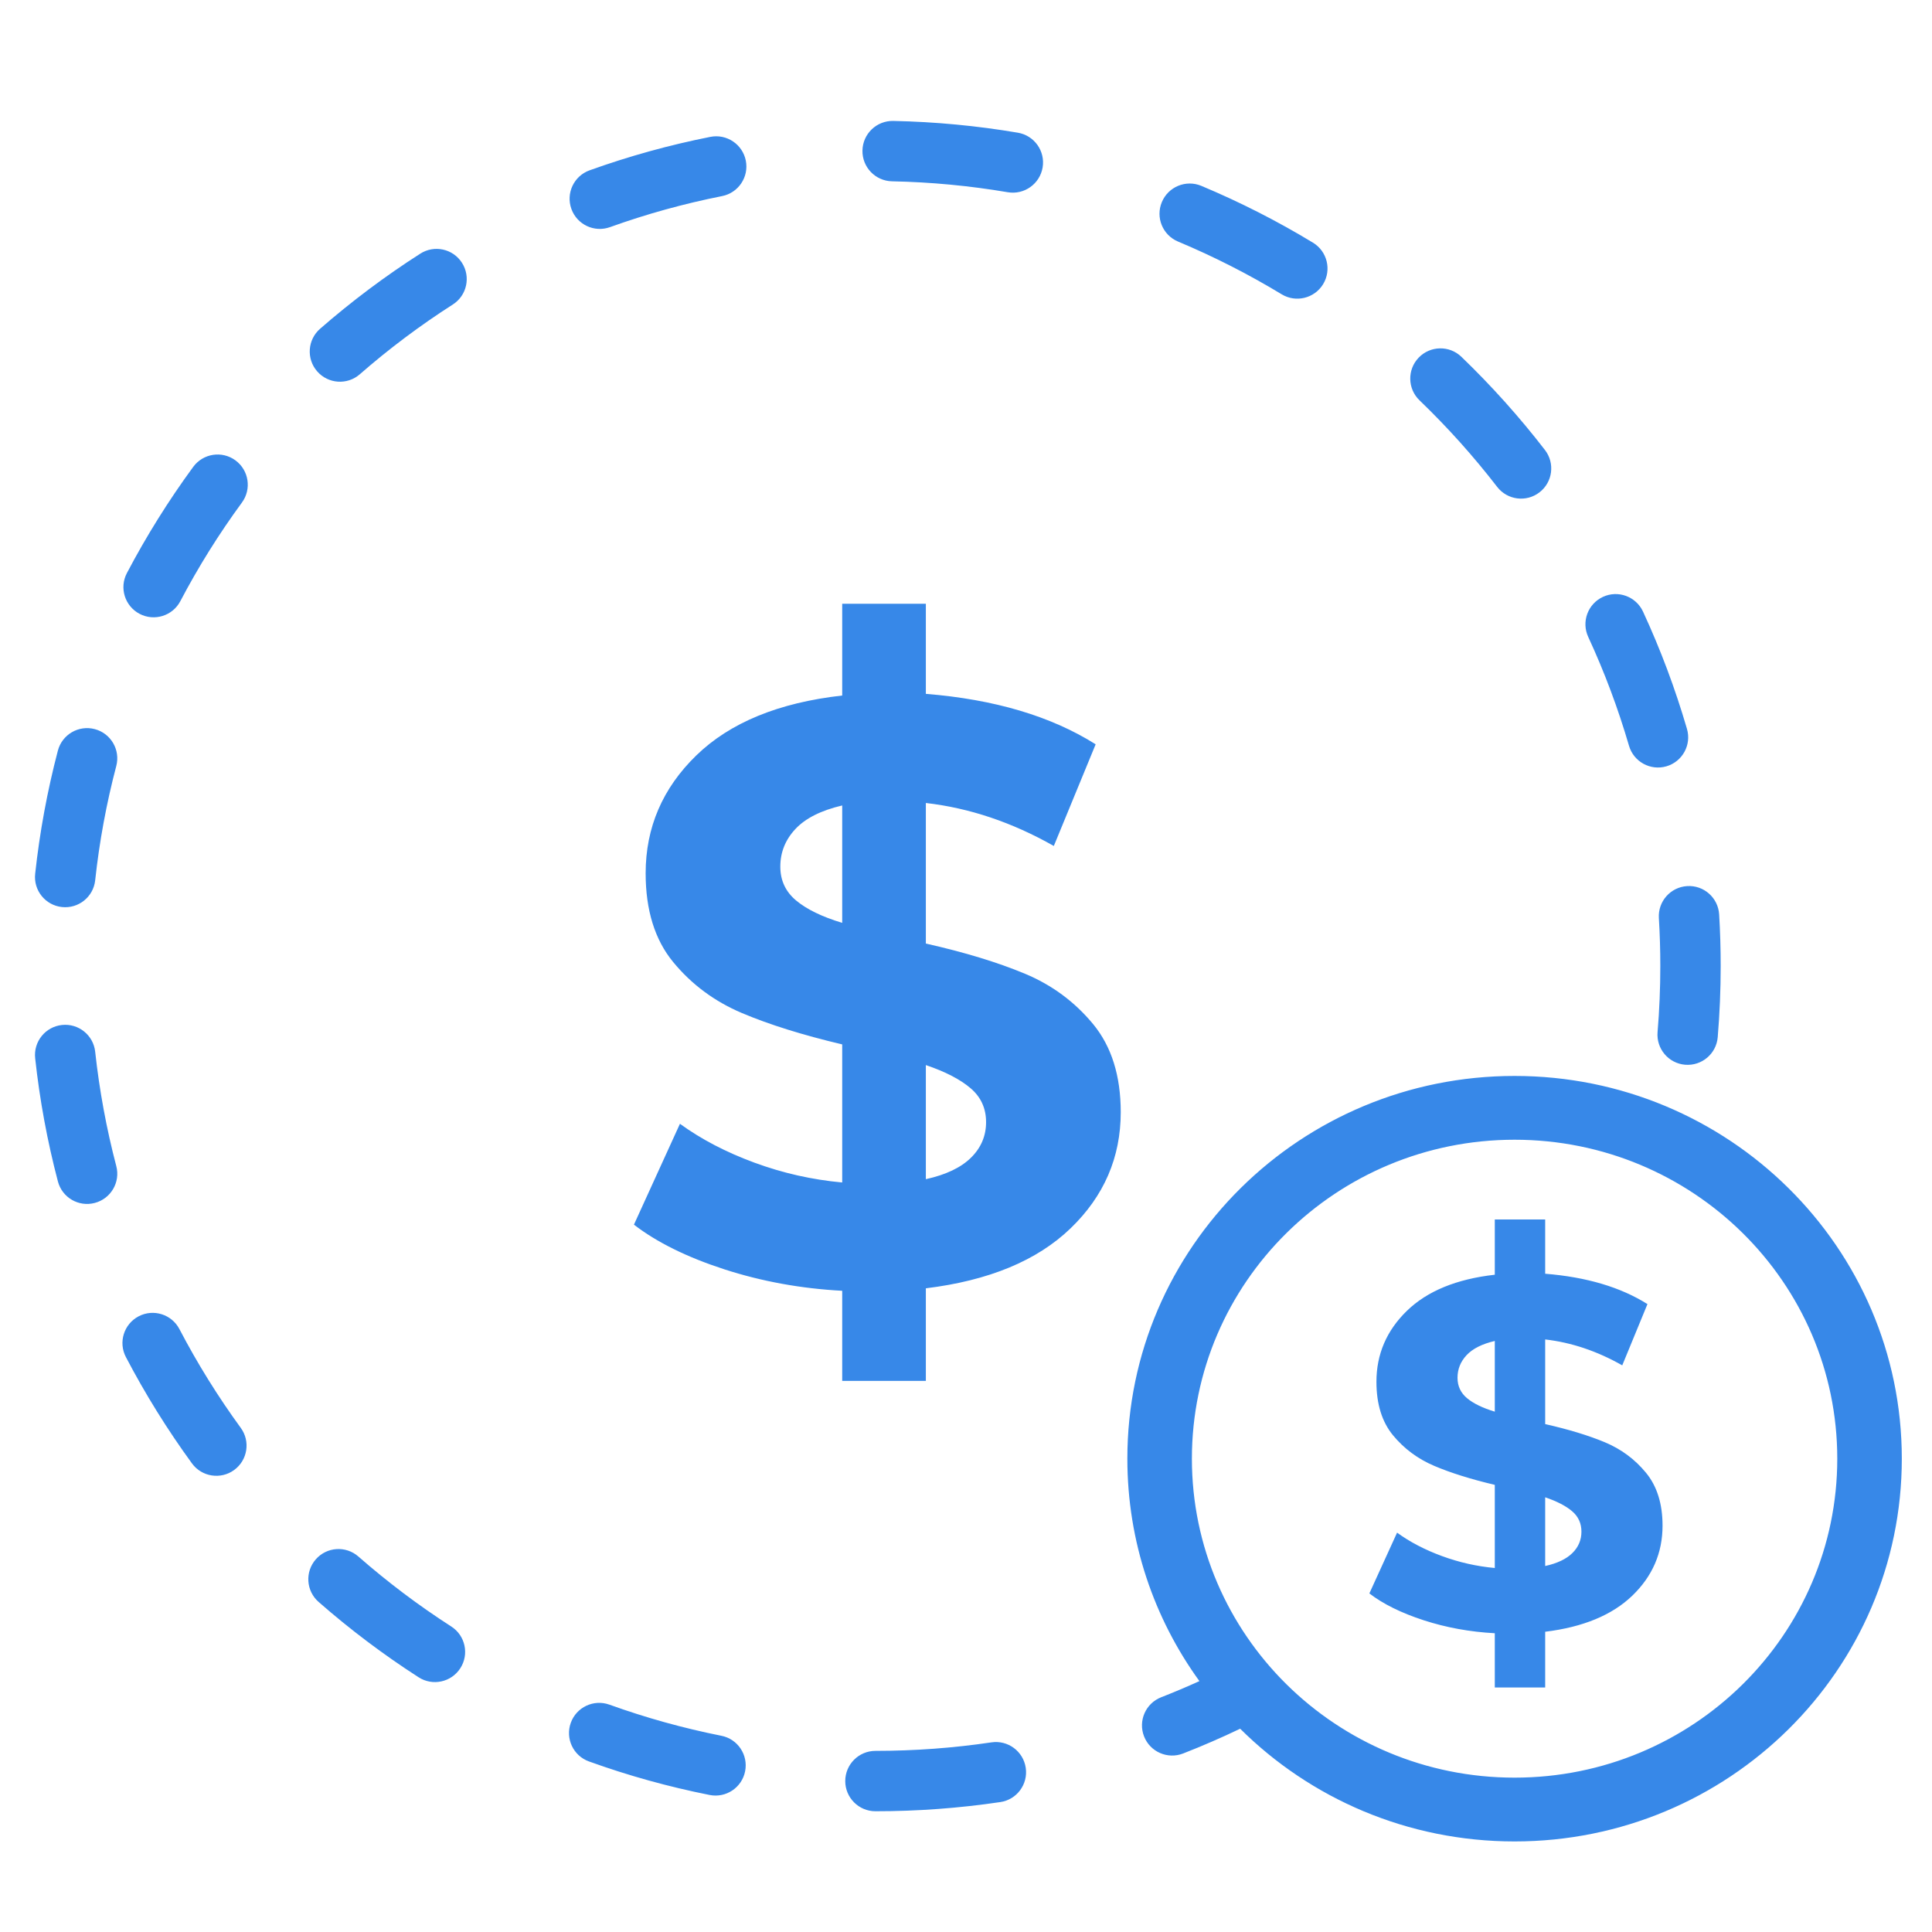 <svg xmlns="http://www.w3.org/2000/svg" width="64" height="64" viewBox="0 0 64 64">
  <path fill="#3788E8" d="M39.732,55.689 C38.229,53.612 37.345,51.069 37.345,48.321 C37.345,41.318 43.088,35.642 50.172,35.642 C57.257,35.642 63,41.318 63,48.321 C63,55.323 57.257,61 50.172,61 C46.62,61 43.405,59.573 41.082,57.266 C40.463,57.563 39.833,57.836 39.194,58.086 C38.679,58.287 38.099,58.034 37.898,57.519 C37.697,57.005 37.951,56.425 38.465,56.224 C38.892,56.057 39.315,55.878 39.732,55.689 Z M29,60 C28.448,60 28,59.552 28,59 C28,58.448 28.448,58 29,58 C30.296,58 31.579,57.905 32.843,57.718 C33.39,57.637 33.898,58.014 33.979,58.561 C34.06,59.107 33.683,59.616 33.137,59.696 C31.775,59.898 30.394,60 29,60 Z M56.902,34.357 C56.856,34.908 56.373,35.316 55.822,35.271 C55.272,35.225 54.863,34.741 54.909,34.191 C54.97,33.465 55,32.735 55,32 C55,31.468 54.984,30.938 54.952,30.411 C54.919,29.86 55.339,29.386 55.89,29.353 C56.442,29.319 56.915,29.739 56.949,30.291 C56.983,30.858 57,31.428 57,32 C57,32.79 56.967,33.576 56.902,34.357 Z M55.883,24.145 C56.038,24.675 55.733,25.23 55.203,25.385 C54.673,25.539 54.118,25.235 53.963,24.705 C53.602,23.469 53.151,22.264 52.612,21.099 C52.38,20.598 52.598,20.004 53.1,19.772 C53.601,19.54 54.195,19.759 54.427,20.26 C55.008,21.515 55.494,22.813 55.883,24.145 Z M51.178,14.906 C51.516,15.344 51.435,15.972 50.998,16.309 C50.561,16.647 49.933,16.566 49.595,16.128 C48.81,15.111 47.95,14.152 47.023,13.261 C46.625,12.878 46.613,12.245 46.996,11.847 C47.379,11.449 48.012,11.436 48.41,11.819 C49.407,12.779 50.333,13.811 51.178,14.906 Z M43.494,8.039 C43.966,8.325 44.117,8.94 43.831,9.412 C43.544,9.884 42.929,10.035 42.457,9.749 C41.358,9.083 40.211,8.499 39.024,8.002 C38.515,7.789 38.274,7.204 38.488,6.694 C38.701,6.185 39.286,5.944 39.796,6.157 C41.074,6.692 42.31,7.321 43.494,8.039 Z M33.719,4.396 C34.264,4.489 34.63,5.005 34.538,5.549 C34.445,6.094 33.929,6.46 33.384,6.368 C32.124,6.154 30.843,6.032 29.549,6.006 C28.997,5.994 28.558,5.537 28.57,4.985 C28.581,4.433 29.038,3.995 29.59,4.006 C30.983,4.035 32.362,4.166 33.719,4.396 Z M23.531,4.534 C24.072,4.427 24.598,4.779 24.706,5.321 C24.813,5.863 24.461,6.389 23.919,6.496 C22.654,6.747 21.414,7.09 20.207,7.524 C19.687,7.711 19.115,7.441 18.928,6.921 C18.741,6.401 19.011,5.829 19.531,5.642 C20.831,5.175 22.168,4.804 23.531,4.534 Z M13.922,8.403 C14.387,8.105 15.006,8.24 15.303,8.705 C15.601,9.171 15.466,9.789 15,10.087 C13.917,10.78 12.887,11.553 11.918,12.399 C11.502,12.762 10.87,12.718 10.507,12.302 C10.144,11.886 10.187,11.254 10.603,10.891 C11.647,9.981 12.756,9.149 13.922,8.403 Z M6.401,15.465 C6.728,15.02 7.353,14.923 7.799,15.25 C8.244,15.576 8.341,16.202 8.014,16.648 C7.254,17.684 6.572,18.776 5.974,19.914 C5.717,20.403 5.112,20.591 4.623,20.334 C4.134,20.076 3.946,19.472 4.204,18.983 C4.848,17.758 5.583,16.582 6.401,15.465 Z M1.917,24.866 C2.058,24.331 2.604,24.012 3.139,24.153 C3.673,24.293 3.992,24.84 3.852,25.374 C3.526,26.612 3.292,27.877 3.153,29.161 C3.094,29.71 2.6,30.107 2.051,30.047 C1.502,29.988 1.105,29.494 1.165,28.945 C1.315,27.563 1.567,26.2 1.917,24.866 Z M1.165,35.056 C1.105,34.507 1.502,34.013 2.051,33.954 C2.6,33.894 3.094,34.291 3.153,34.84 C3.293,36.124 3.527,37.389 3.852,38.628 C3.993,39.162 3.673,39.709 3.139,39.849 C2.605,39.99 2.058,39.671 1.918,39.136 C1.567,37.802 1.315,36.439 1.165,35.056 Z M4.17,44.954 C3.914,44.464 4.104,43.86 4.593,43.604 C5.083,43.348 5.687,43.538 5.943,44.027 C6.538,45.166 7.218,46.26 7.975,47.299 C8.301,47.745 8.203,48.371 7.756,48.696 C7.31,49.021 6.684,48.923 6.359,48.477 C5.544,47.358 4.812,46.181 4.17,44.954 Z M10.554,53.066 C10.139,52.702 10.097,52.07 10.461,51.655 C10.825,51.239 11.457,51.198 11.872,51.562 C12.839,52.409 13.868,53.185 14.949,53.88 C15.414,54.179 15.548,54.798 15.249,55.262 C14.95,55.727 14.331,55.861 13.867,55.562 C12.703,54.813 11.595,53.978 10.554,53.066 Z M19.51,58.35 C18.99,58.163 18.721,57.59 18.908,57.071 C19.095,56.551 19.668,56.282 20.188,56.469 C21.394,56.903 22.633,57.248 23.898,57.5 C24.439,57.607 24.791,58.134 24.683,58.676 C24.576,59.217 24.049,59.569 23.507,59.461 C22.145,59.19 20.81,58.819 19.51,58.35 Z M50.172,58.887 C56.076,58.887 60.862,54.156 60.862,48.321 C60.862,42.485 56.076,37.755 50.172,37.755 C44.269,37.755 39.483,42.485 39.483,48.321 C39.483,54.156 44.269,58.887 50.172,58.887 Z M37.126,36.843 C37.126,38.34 36.572,39.623 35.463,40.691 C34.355,41.759 32.757,42.421 30.67,42.677 L30.67,45.744 L27.899,45.744 L27.899,42.759 C26.532,42.686 25.23,42.448 23.992,42.047 C22.755,41.645 21.757,41.152 21,40.568 L22.524,37.227 C23.226,37.738 24.048,38.167 24.99,38.514 C25.932,38.861 26.902,39.08 27.899,39.171 L27.899,34.597 C26.588,34.287 25.479,33.94 24.574,33.557 C23.669,33.173 22.912,32.612 22.302,31.872 C21.693,31.133 21.388,30.152 21.388,28.928 C21.388,27.413 21.947,26.112 23.064,25.026 C24.182,23.939 25.793,23.277 27.899,23.04 L27.899,20 L30.67,20 L30.67,22.985 C32.942,23.168 34.817,23.725 36.295,24.656 L34.909,28.024 C33.524,27.239 32.111,26.765 30.67,26.6 L30.67,31.256 C31.963,31.548 33.057,31.882 33.953,32.256 C34.849,32.63 35.602,33.187 36.212,33.926 C36.821,34.666 37.126,35.638 37.126,36.843 Z M25.849,28.709 C25.849,29.166 26.024,29.54 26.375,29.832 C26.726,30.124 27.234,30.371 27.899,30.571 L27.899,26.682 C27.197,26.847 26.68,27.107 26.348,27.463 C26.015,27.819 25.849,28.234 25.849,28.709 Z M30.67,39.062 C31.335,38.915 31.834,38.678 32.166,38.349 C32.499,38.021 32.665,37.628 32.665,37.172 C32.665,36.715 32.494,36.341 32.152,36.049 C31.811,35.757 31.316,35.501 30.67,35.282 L30.67,39.062 Z M55.074,50.54 C55.074,51.442 54.74,52.214 54.073,52.858 C53.405,53.501 52.443,53.9 51.186,54.054 L51.186,55.901 L49.517,55.901 L49.517,54.103 C48.694,54.059 47.91,53.916 47.164,53.674 C46.419,53.432 45.818,53.135 45.362,52.784 L46.28,50.771 C46.703,51.079 47.198,51.338 47.765,51.546 C48.332,51.755 48.916,51.887 49.517,51.942 L49.517,49.188 C48.727,49.001 48.06,48.792 47.515,48.561 C46.97,48.33 46.514,47.992 46.146,47.547 C45.779,47.101 45.596,46.51 45.596,45.773 C45.596,44.861 45.932,44.077 46.605,43.423 C47.278,42.769 48.249,42.37 49.517,42.227 L49.517,40.396 L51.186,40.396 L51.186,42.194 C52.554,42.304 53.684,42.639 54.574,43.2 L53.739,45.229 C52.905,44.756 52.054,44.47 51.186,44.371 L51.186,47.175 C51.965,47.351 52.624,47.552 53.163,47.777 C53.703,48.003 54.156,48.338 54.523,48.784 C54.891,49.229 55.074,49.815 55.074,50.54 Z M48.282,45.641 C48.282,45.916 48.388,46.142 48.599,46.318 C48.811,46.494 49.117,46.642 49.517,46.763 L49.517,44.421 C49.094,44.52 48.783,44.677 48.583,44.891 C48.382,45.105 48.282,45.356 48.282,45.641 Z M51.186,51.876 C51.586,51.788 51.887,51.645 52.087,51.447 C52.287,51.25 52.387,51.013 52.387,50.738 C52.387,50.463 52.285,50.238 52.079,50.062 C51.873,49.886 51.575,49.732 51.186,49.6 L51.186,51.876 Z"/>
</svg>
